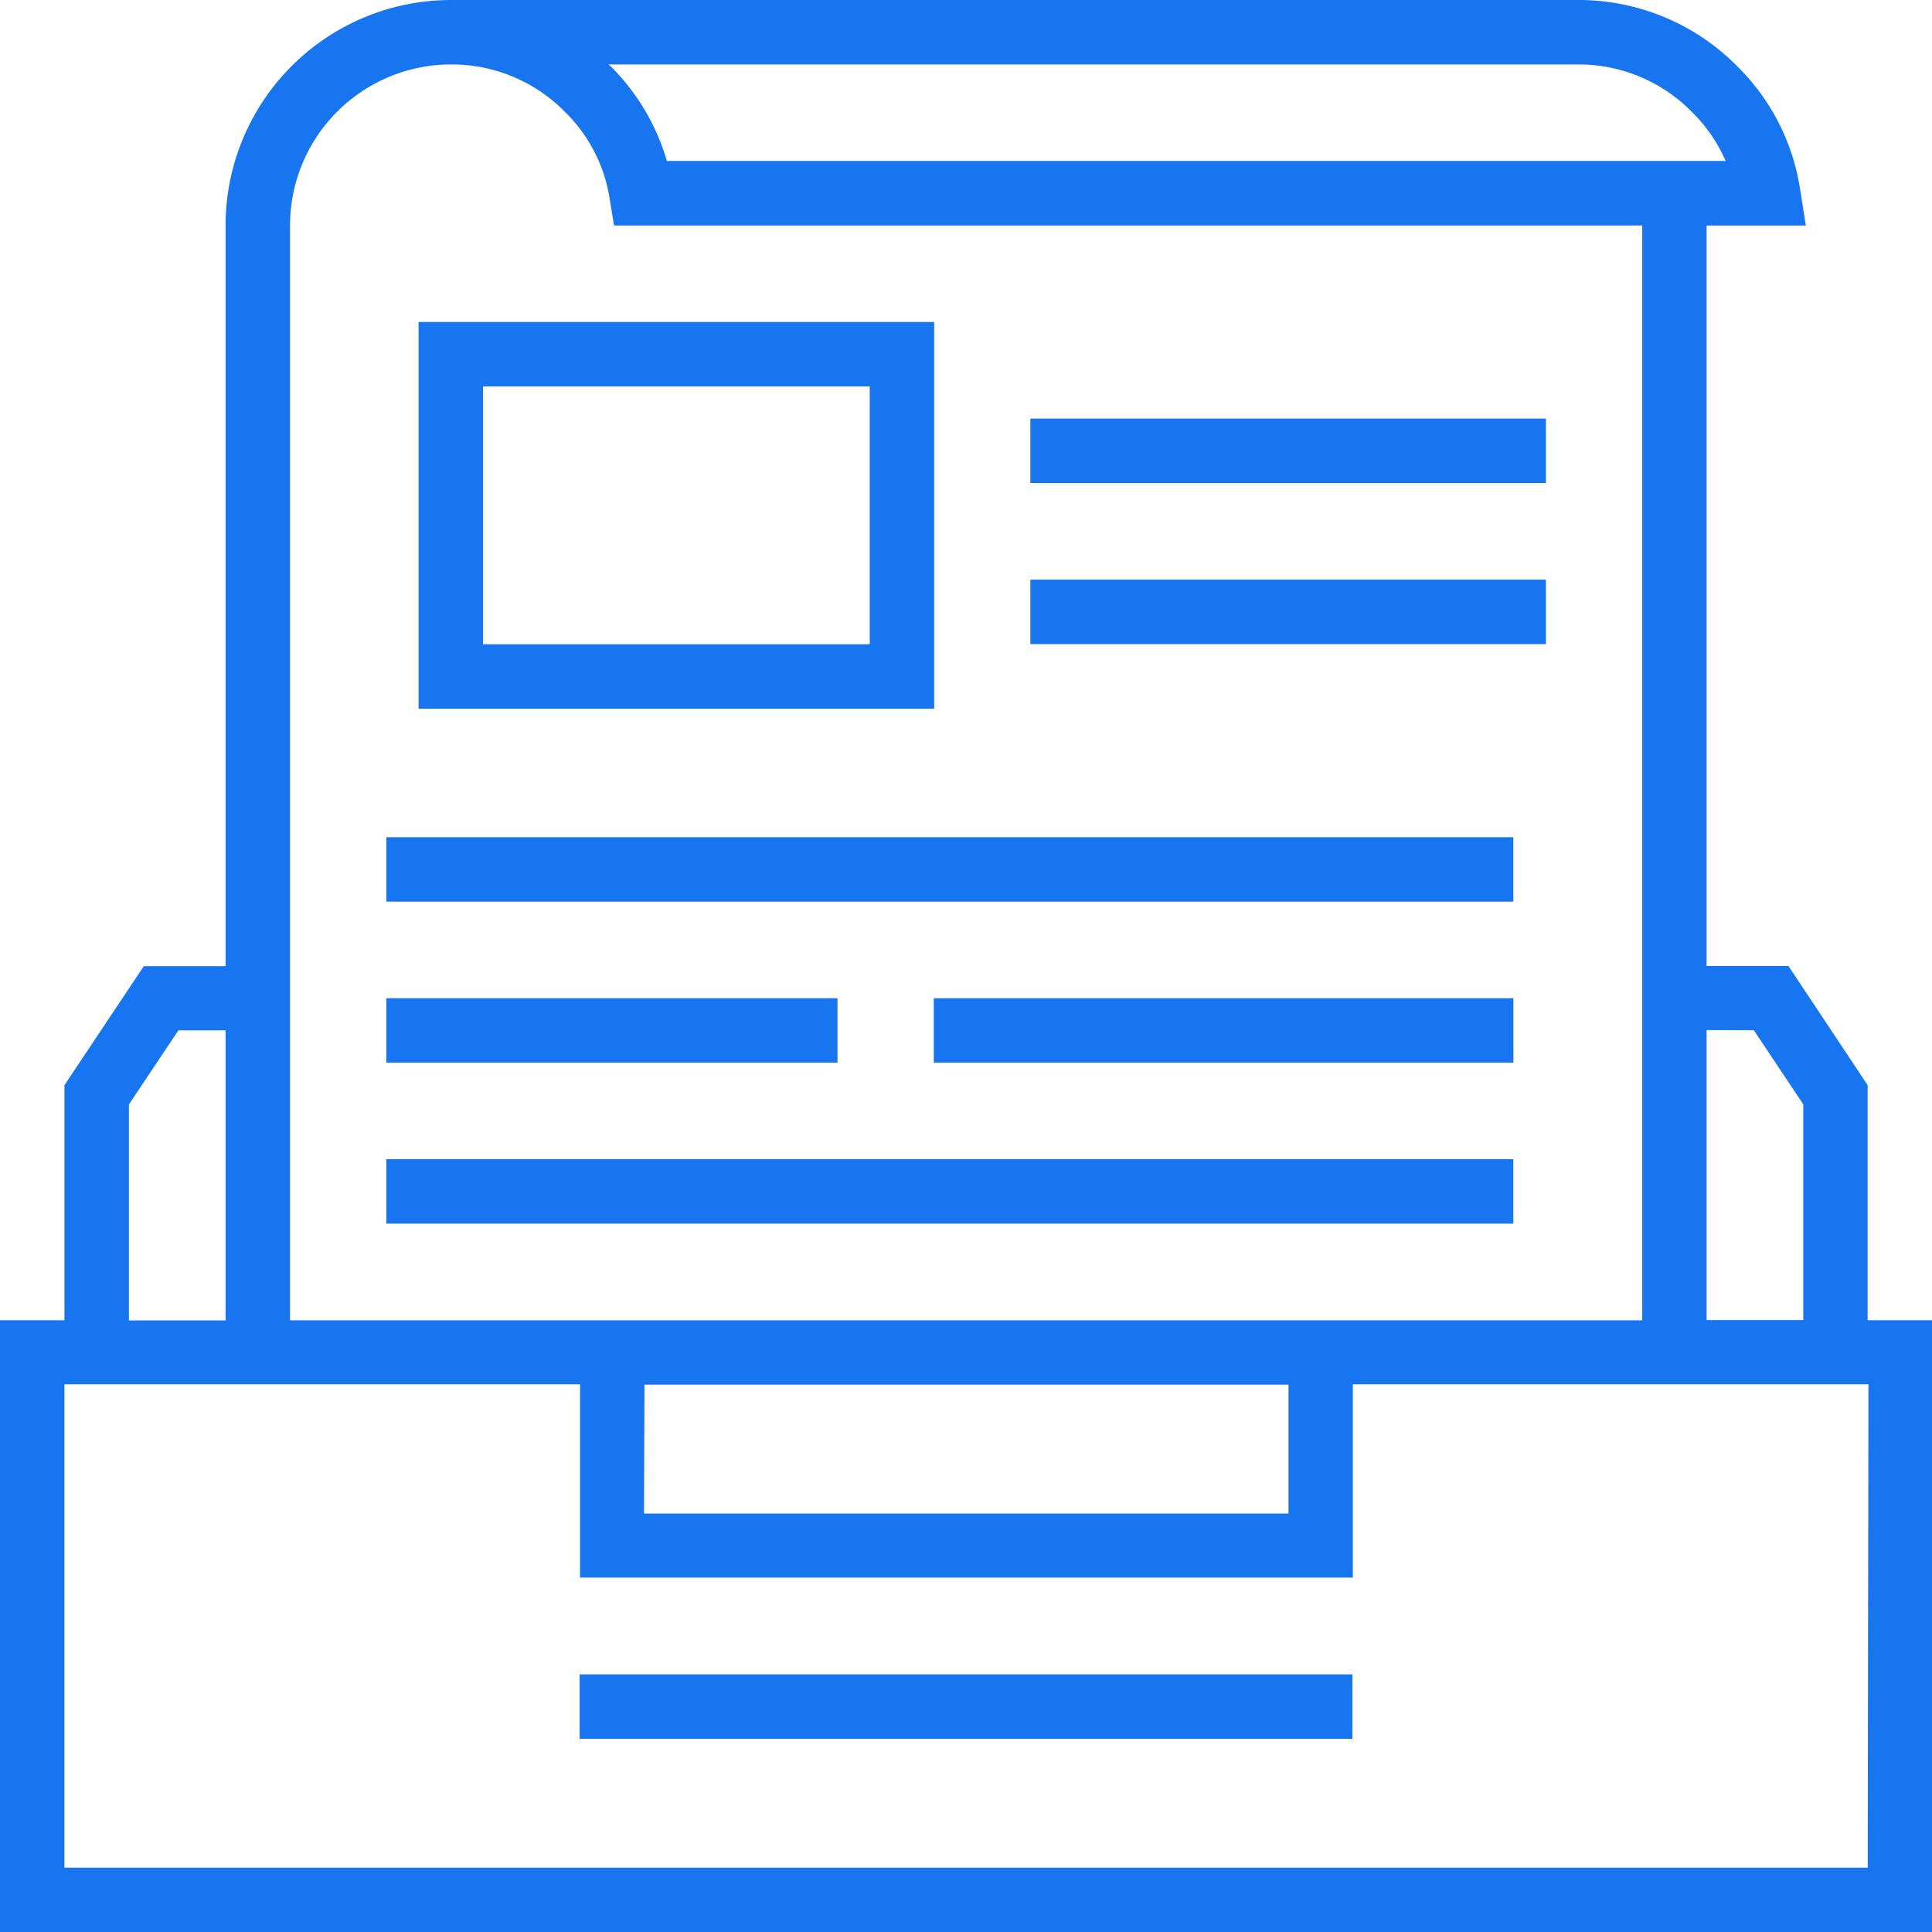 <svg xmlns="http://www.w3.org/2000/svg" width="23.982" height="23.982" viewBox="0 0 23.982 23.982">
  <g id="Group_4398" data-name="Group 4398" transform="translate(-1056 6770)">
    <g id="folder_1_" data-name="folder (1)" transform="translate(1056 -6770)">
      <path id="Path_2975" data-name="Path 2975" d="M23.183,16.388V13.47L22.2,11.991H21.184V2.8h1.232l-.073-.462A2.721,2.721,0,0,0,21.563.821,2.766,2.766,0,0,0,19.585,0H5.6A2.8,2.8,0,0,0,2.8,2.8v9.193H1.785L.8,13.47v2.918H0v7.594H23.982V16.388Zm-1.413-3.6.614.92v2.678h-1.2v-3.6ZM19.585.8A1.969,1.969,0,0,1,21,1.388a1.931,1.931,0,0,1,.42.61H8.278a2.733,2.733,0,0,0-.7-1.177L7.551.8ZM5.6.8a1.969,1.969,0,0,1,1.413.589,1.919,1.919,0,0,1,.554,1.073l.055.337H20.385v13.59H3.6V2.8A2,2,0,0,1,5.6.8Zm2.4,16.388h7.994v1.6H7.994ZM1.6,13.71l.614-.92H2.8v3.6H1.6Zm21.584,9.473H.8v-6h6.4v2.4h9.593v-2.4h6.4Zm0,0" transform="translate(0 0)" fill="#1875f0"/>
      <path id="Path_2976" data-name="Path 2976" d="M12,26H25.989v.8H12Zm0,0" transform="translate(-7.204 -15.608)" fill="#1875f0"/>
      <path id="Path_2977" data-name="Path 2977" d="M32,13h6.4v.8H32Zm0,0" transform="translate(-19.21 -7.804)" fill="#1875f0"/>
      <path id="Path_2978" data-name="Path 2978" d="M32,18h6.4v.8H32Zm0,0" transform="translate(-19.21 -10.805)" fill="#1875f0"/>
      <path id="Path_2979" data-name="Path 2979" d="M12,31h5.6v.8H12Zm0,0" transform="translate(-7.204 -18.609)" fill="#1875f0"/>
      <path id="Path_2980" data-name="Path 2980" d="M29,31h7.195v.8H29Zm0,0" transform="translate(-17.409 -18.609)" fill="#1875f0"/>
      <path id="Path_2981" data-name="Path 2981" d="M12,36H25.989v.8H12Zm0,0" transform="translate(-7.204 -21.611)" fill="#1875f0"/>
      <path id="Path_2982" data-name="Path 2982" d="M18,52h9.593v.8H18Zm0,0" transform="translate(-10.805 -31.216)" fill="#1875f0"/>
      <path id="Path_2983" data-name="Path 2983" d="M19.4,10H13v4.8h6.4Zm-.8,4H13.8V10.8h4.8Zm0,0" transform="translate(-7.804 -6.003)" fill="#1875f0"/>
    </g>
  </g>
</svg>
